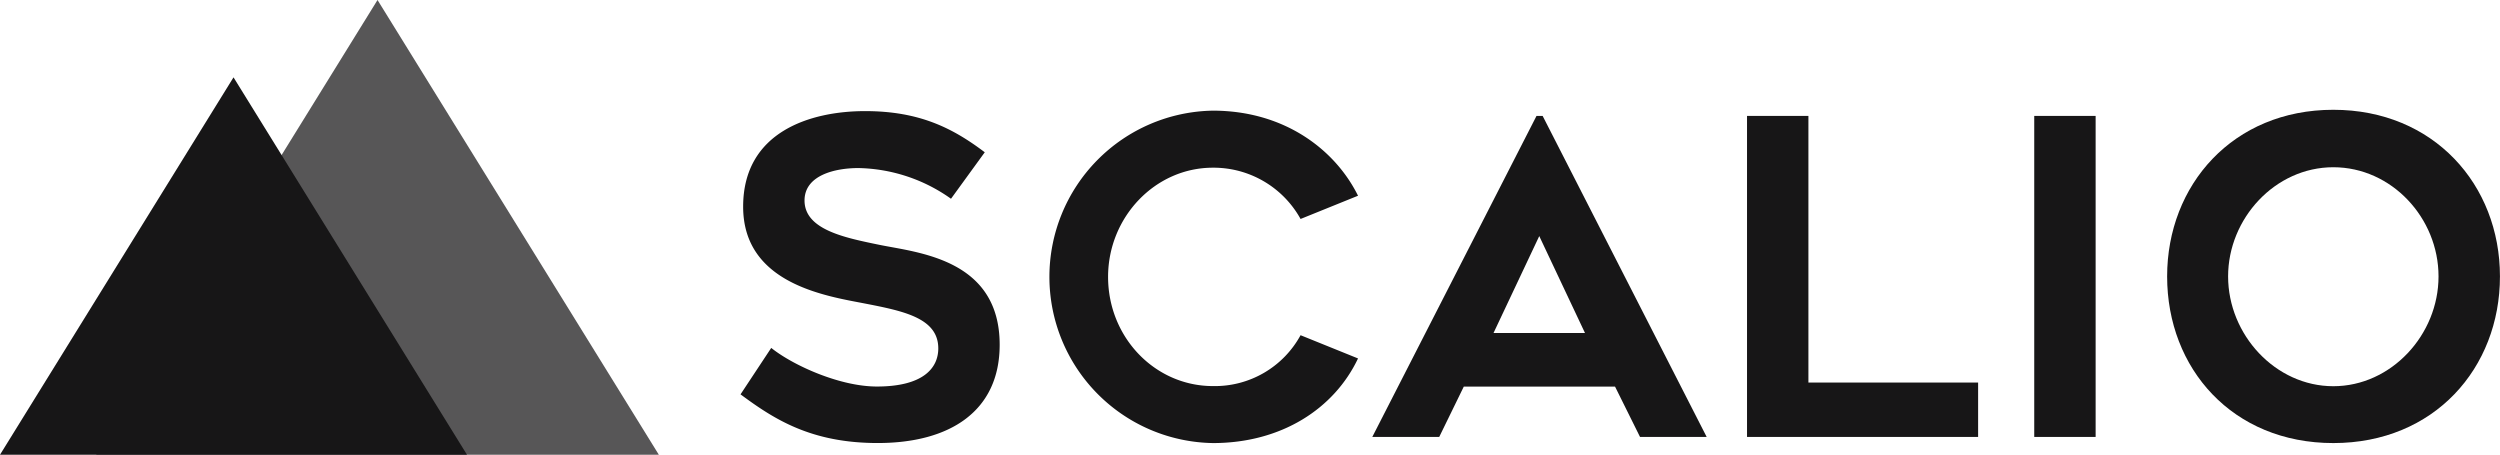<svg id="potentials" xmlns="http://www.w3.org/2000/svg" viewBox="0 0 546.53 99.41"><defs><style>.cls-1,.cls-2{fill:#171617;}.cls-2{opacity:0.72;}</style></defs><title>Untitled-5</title><g id="grayscale"><g id="logo"><path class="cls-1" d="M168.6,76.06c4.79,3.83,15,8.44,23.1,8.44,10.07,0,13.42-4,13.42-8.34,0-6.62-7.57-8.15-15.91-9.78s-26.75-4.22-26.75-21.19c0-16.49,14.86-20.9,26.65-20.9s19.08,3.64,26.17,9l-7.38,10.16a36,36,0,0,0-20.23-6.71c-5.27,0-11.79,1.63-11.79,7.09,0,6.42,8.92,8.15,16.3,9.68,8.44,1.73,26.36,3.07,26.36,21.86,0,14.48-10.83,21.48-26.65,21.48-14.57,0-22.63-5.18-30-10.64Z"/><path class="cls-1" d="M265.15,36.66c-12.65,0-22.91,10.83-22.91,23.87,0,13.23,10.26,23.87,22.91,23.87a21.34,21.34,0,0,0,19.17-11.12l12.56,5.08c-5.18,10.93-16.68,18.5-31.73,18.5a36.34,36.34,0,0,1,0-72.67c15.63,0,26.75,8.53,31.73,18.6l-12.56,5.08A21.73,21.73,0,0,0,265.15,36.66Z"/><path class="cls-1" d="M300,95.52L335.9,25.34h1.34L373.1,95.52H358.53l-5.46-11H320l-5.37,11H300ZM326.5,72.8h20l-10-21.19Z"/><path class="cls-1" d="M432.44,83.63V95.52H381.92V25.34h13.42V83.63h37.1Z"/><path class="cls-1" d="M458.14,95.52H444.71V25.34h13.42V95.52Z"/><path class="cls-1" d="M473.76,60.43c0-20,14.38-36.43,36.33-36.43s36.43,16.39,36.43,36.43S532.15,96.86,510.1,96.86,473.76,80.57,473.76,60.43Zm13.33,0c0,12.75,10.35,24,23,24s23-11.22,23-24-10.26-23.87-23-23.87S487.09,47.78,487.09,60.43Z"/></g><g id="mountains"><polygon class="cls-2" points="144.03 99.41 82.53 0 21.02 99.41 144.03 99.41"/><polygon class="cls-1" points="102.09 99.41 51.05 16.91 0 99.41 102.09 99.41"/></g></g></svg>